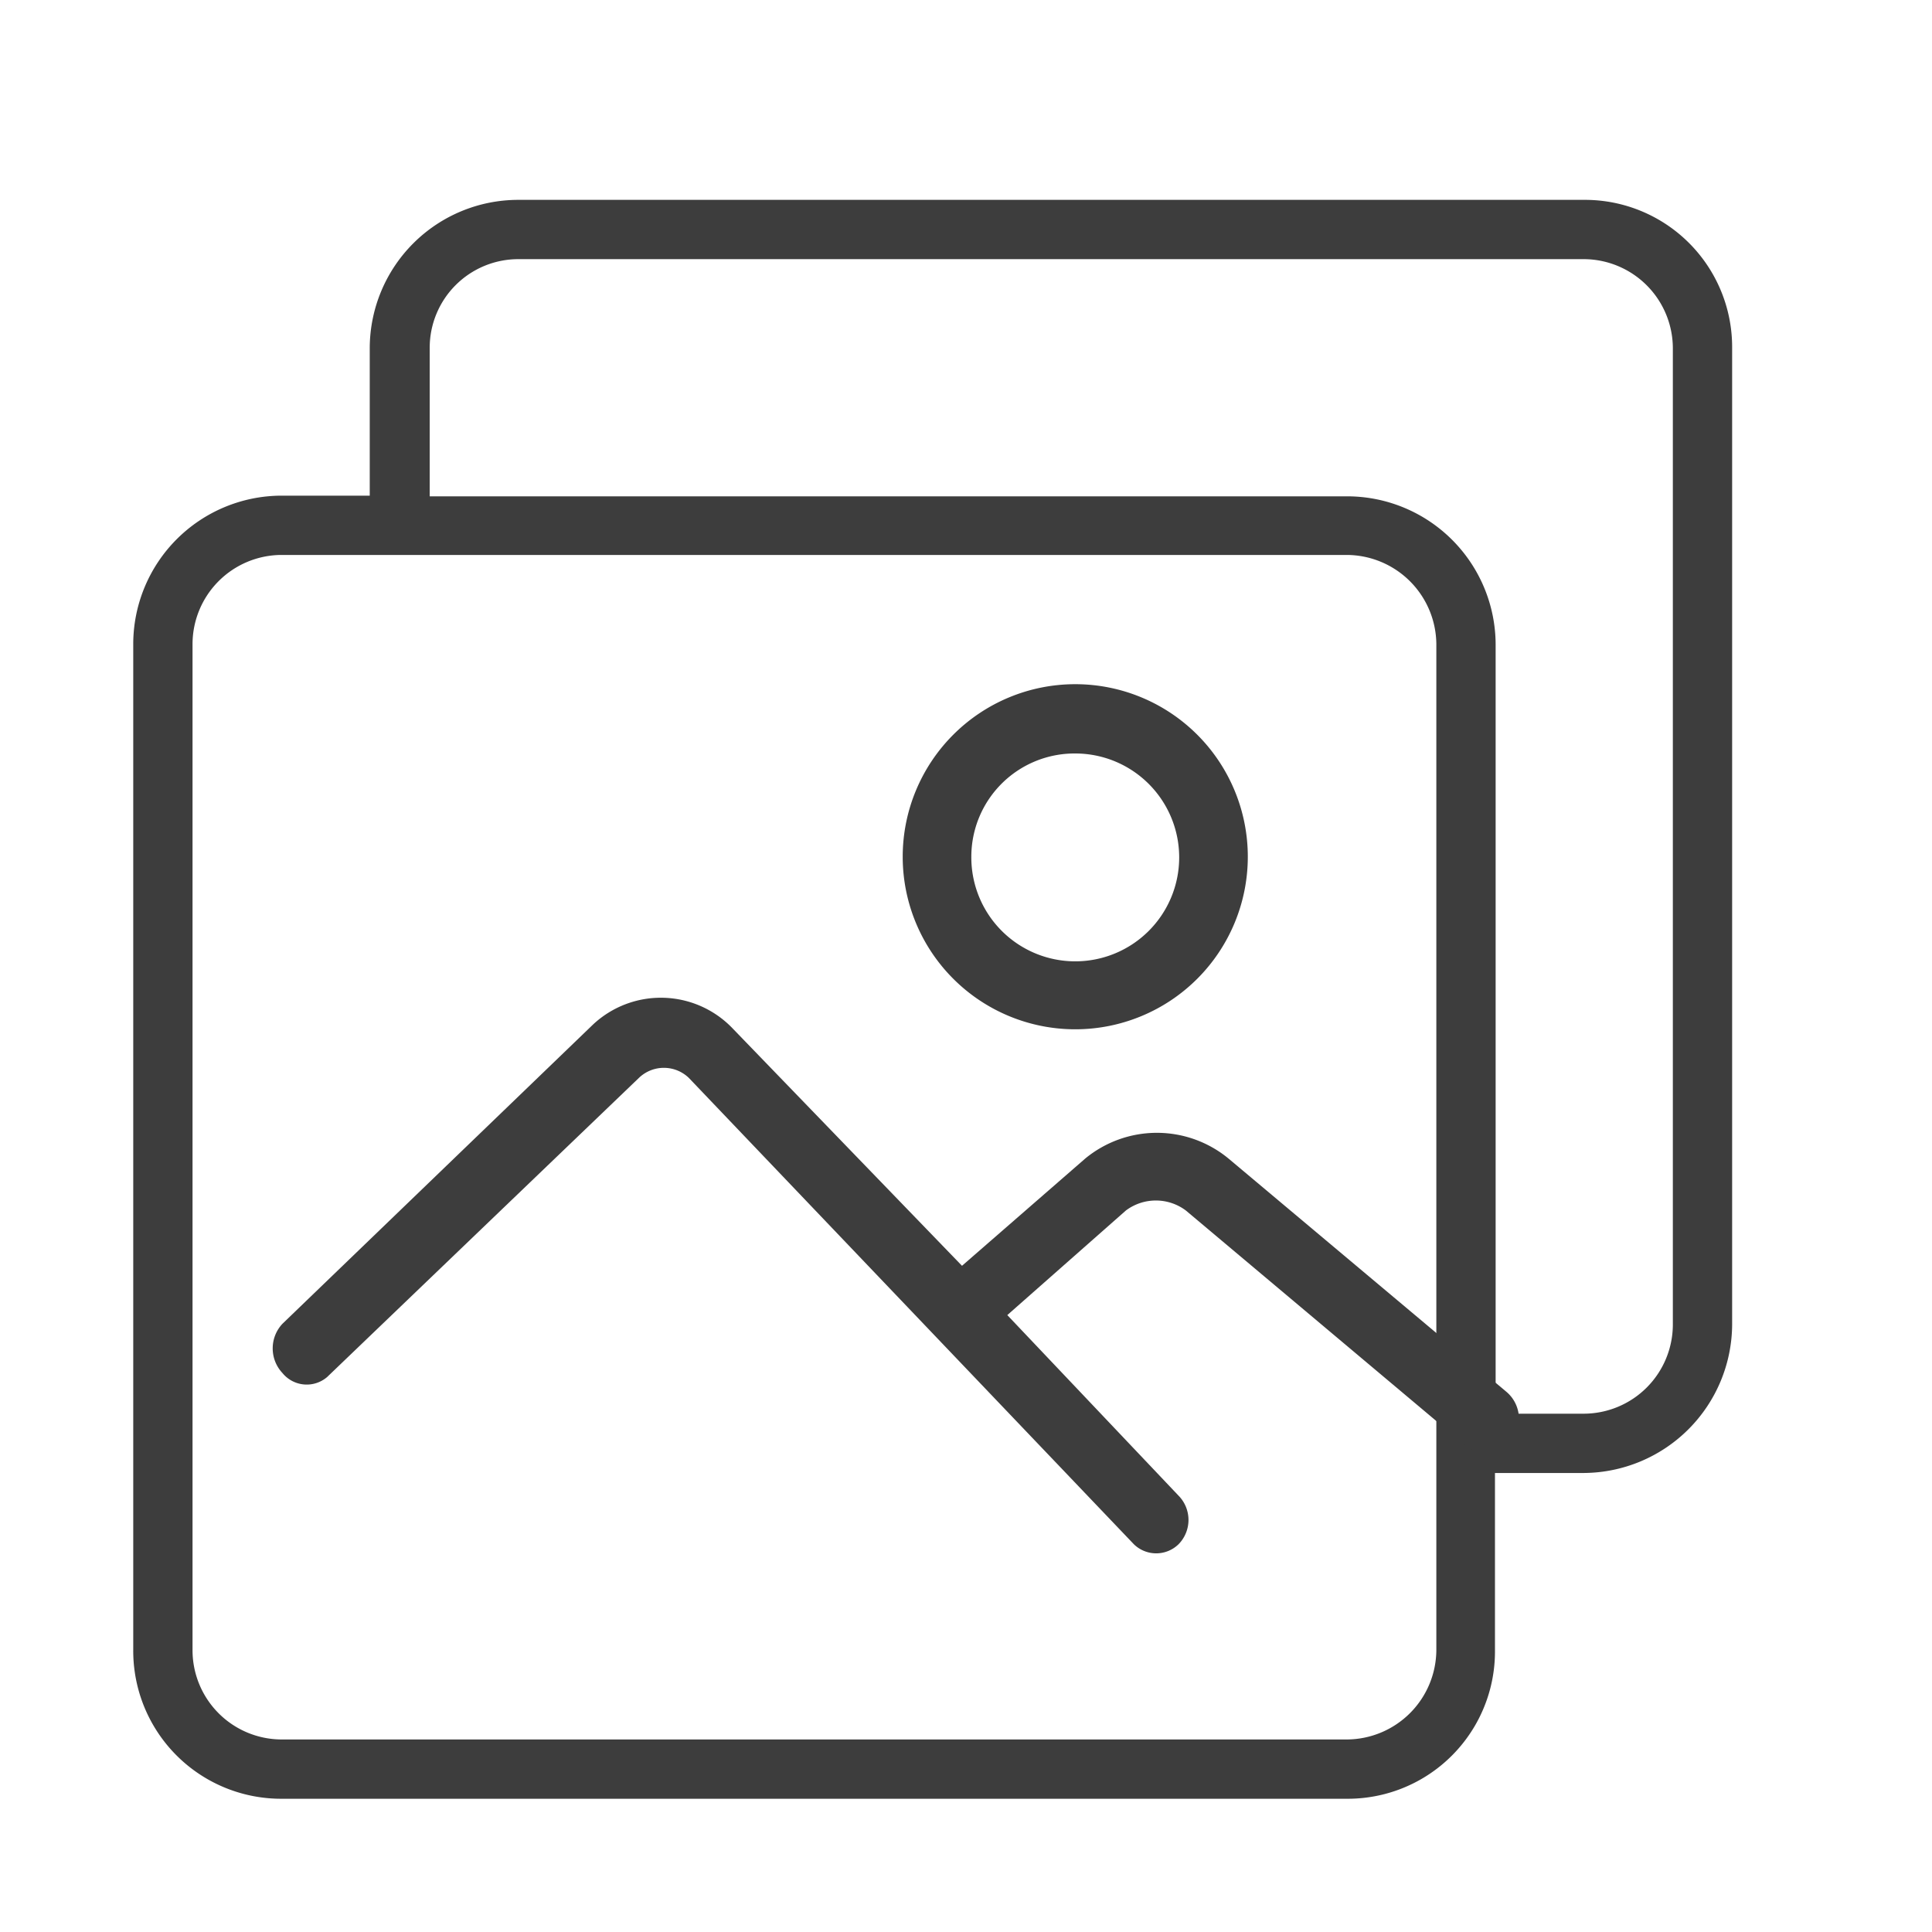 <svg xmlns="http://www.w3.org/2000/svg" viewBox="0 0 29 29"><defs><style>.cls-1{fill:none;}.cls-2{fill:#3d3d3d;}</style></defs><g id="레이어_2" data-name="레이어 2"><g id="레이어_1-2" data-name="레이어 1"><g id="그룹_560" data-name="그룹 560"><g id="그룹_418" data-name="그룹 418"><rect id="사각형_257" data-name="사각형 257" class="cls-1" width="29" height="29"/><g id="그룹_4" data-name="그룹 4"><path id="패스_4" data-name="패스 4" class="cls-2" d="M23.78,3h-16A2.23,2.23,0,0,0,5.55,5.22V7.44H4.22A2.23,2.23,0,0,0,2,9.66V24.77A2.22,2.22,0,0,0,4.22,27h16a2.21,2.21,0,0,0,2.22-2.22V22.11h1.34A2.24,2.24,0,0,0,26,19.88V5.22A2.21,2.21,0,0,0,23.78,3ZM21.56,24.77a1.35,1.35,0,0,1-1.34,1.34h-16a1.34,1.34,0,0,1-1.33-1.34V9.67A1.34,1.34,0,0,1,4.22,8.33h16a1.35,1.35,0,0,1,1.34,1.34Zm3.55-4.88a1.34,1.34,0,0,1-1.33,1.33H22.45V9.67a2.23,2.23,0,0,0-2.23-2.22H6.45V5.22A1.33,1.33,0,0,1,7.78,3.89h16a1.34,1.34,0,0,1,1.33,1.33Z"/><path id="패스_5" data-name="패스 5" class="cls-2" d="M16.14,15.45a2.59,2.59,0,1,0-2.59-2.59h0A2.59,2.59,0,0,0,16.14,15.45Zm0-4.14a1.56,1.56,0,1,1-1.56,1.55h0A1.55,1.55,0,0,1,16.14,11.31Z"/><path id="패스_6" data-name="패스 6" class="cls-2" d="M18.44,17.39a1.69,1.69,0,0,0-2.15,0L14.44,19,11,15.44a1.49,1.49,0,0,0-2.1-.06h0L4.24,19.87a.54.54,0,0,0,0,.74.47.47,0,0,0,.67.06l0,0,4.68-4.49a.54.54,0,0,1,.75,0l6.68,7a.48.48,0,0,0,.67,0l0,0a.52.52,0,0,0,0-.73l-2.57-2.71,1.78-1.57a.75.75,0,0,1,.9,0L22,21.7a.53.53,0,0,0,.3.12.52.52,0,0,0,.39-.2.53.53,0,0,0-.08-.73Z"/></g></g></g></g></g></svg>